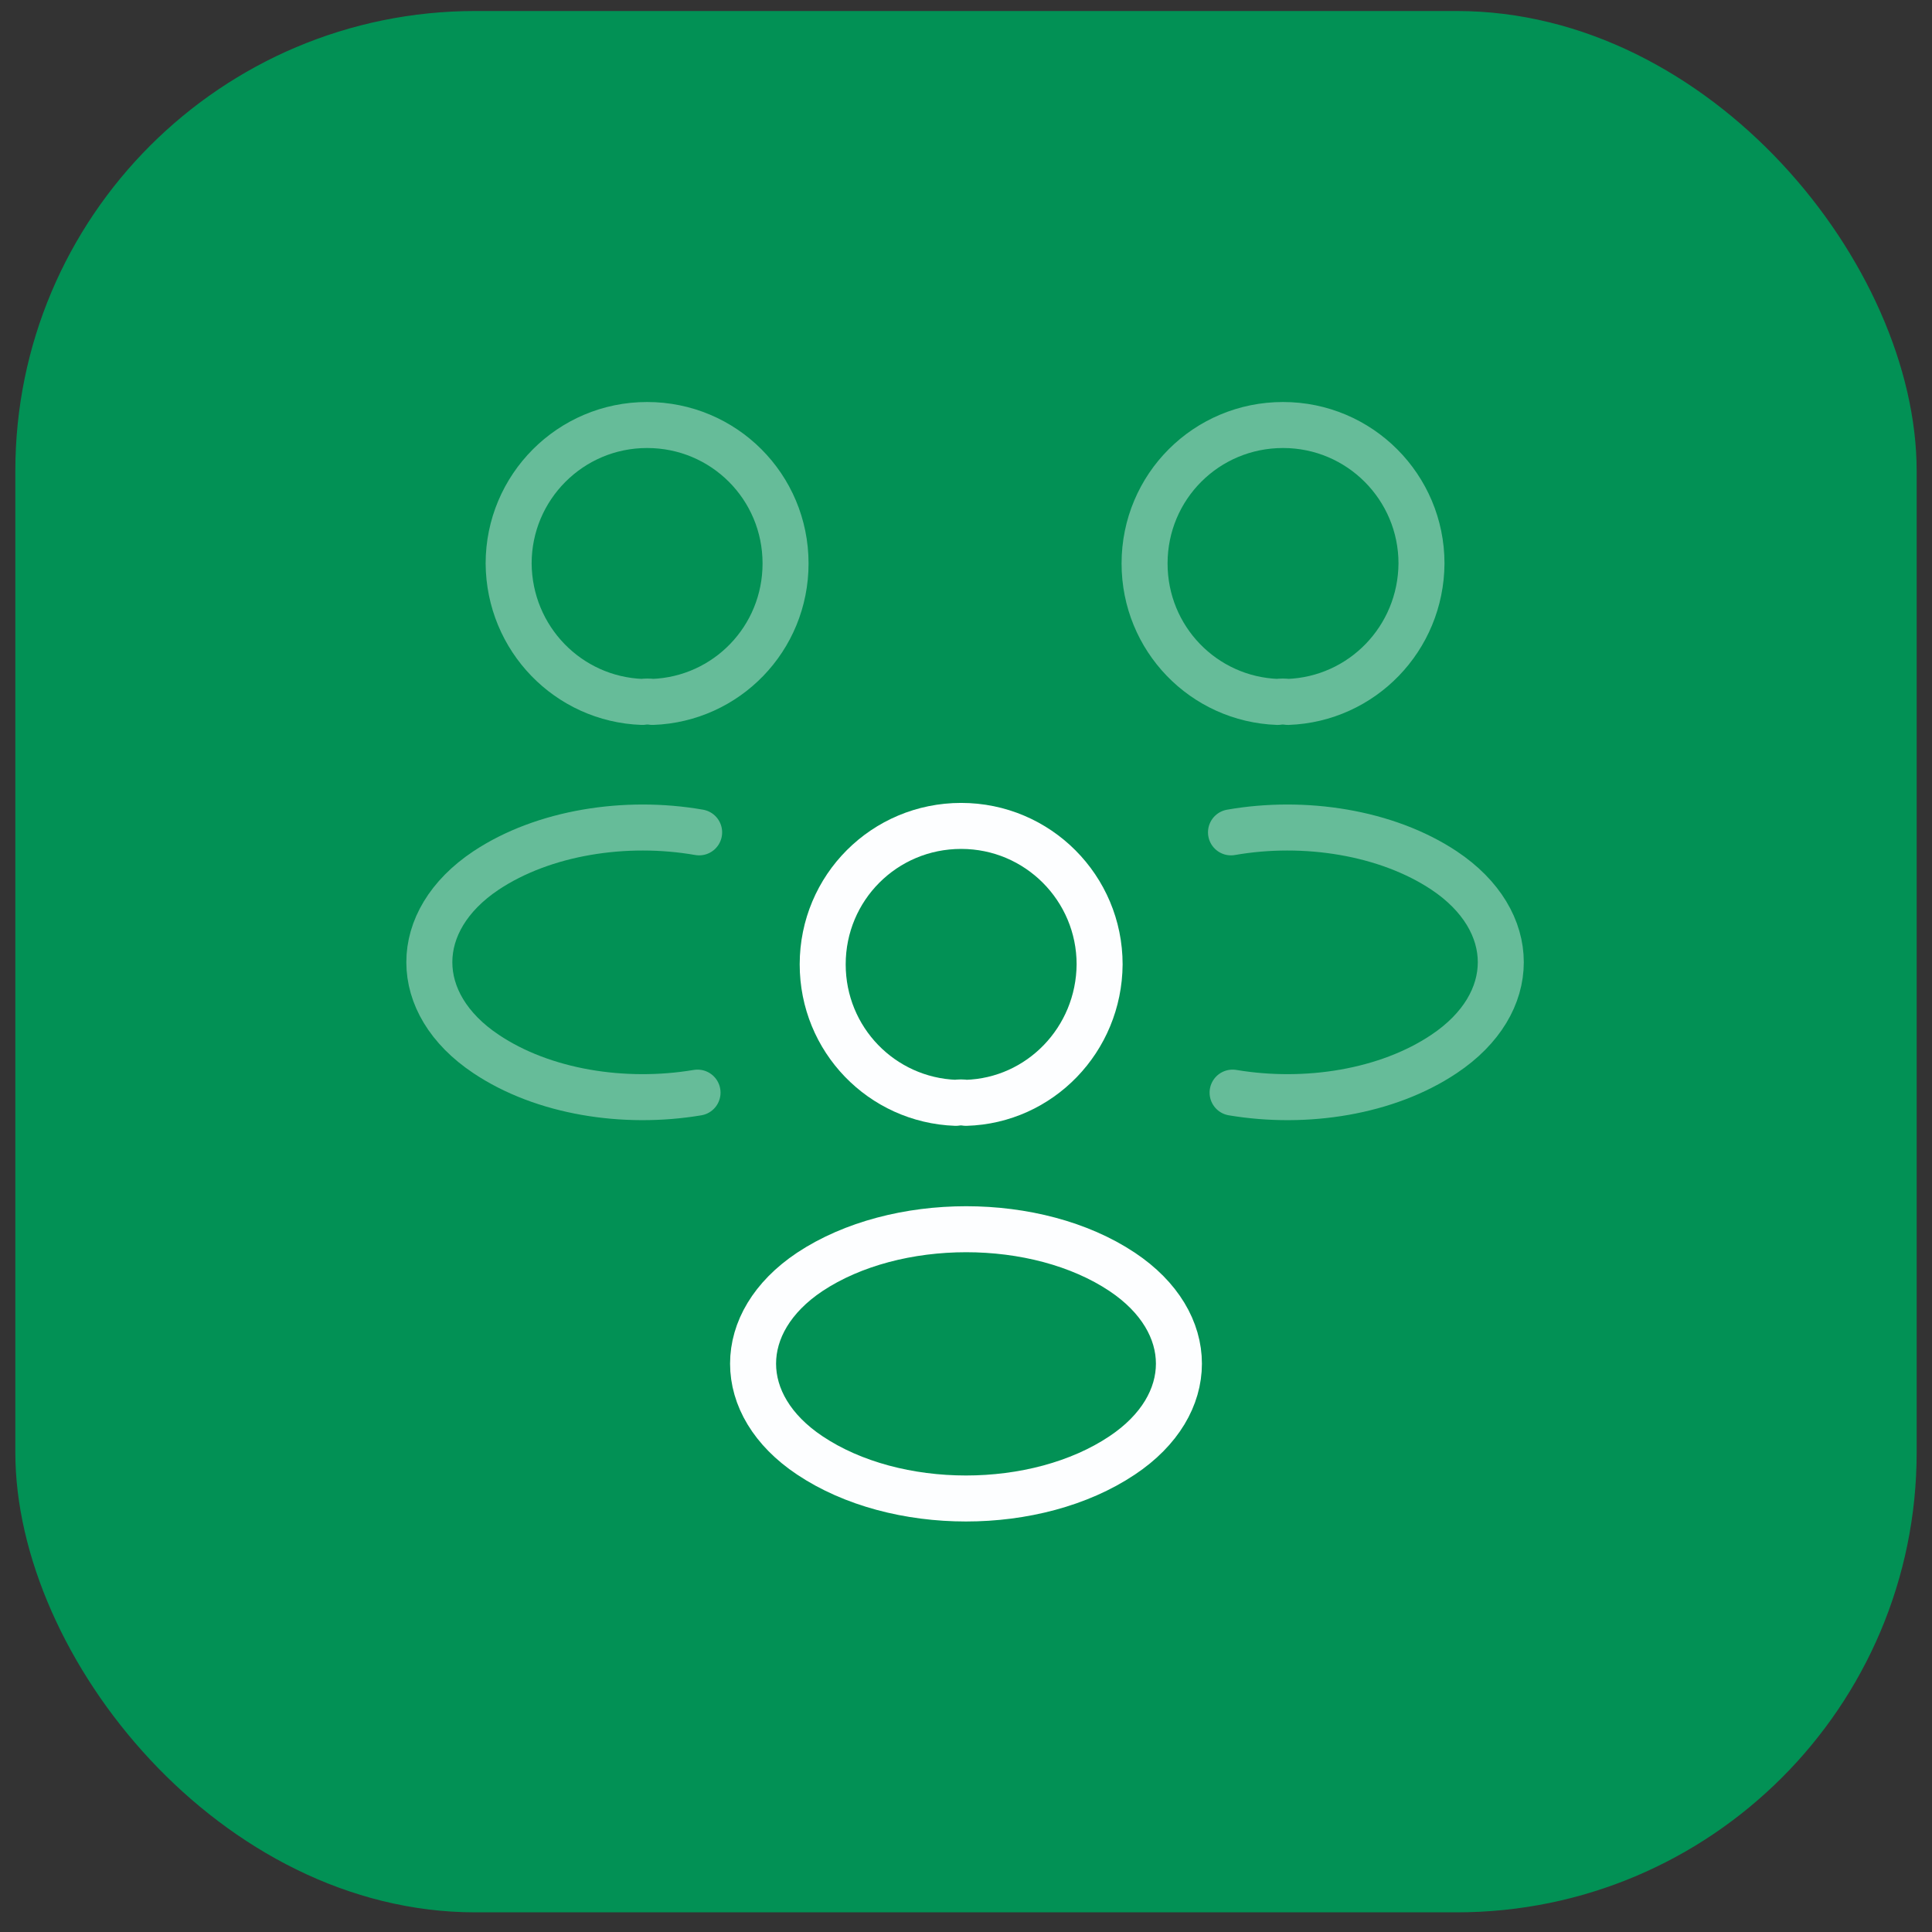 <svg width="63" height="63" viewBox="0 0 63 63" fill="none" xmlns="http://www.w3.org/2000/svg">
<rect x="0" y="0" width="63" height="63" fill="#333333" stroke="none"/>
<rect x="0.5" y="0.359" width="62" height="62" rx="15" fill="#029155"/>
<path opacity="0.4" d="M41.996 22.889C41.891 22.872 41.768 22.872 41.663 22.889C39.248 22.802 37.323 20.824 37.323 18.374C37.323 15.872 39.336 13.859 41.838 13.859C44.341 13.859 46.353 15.889 46.353 18.374C46.336 20.824 44.411 22.802 41.996 22.889Z" stroke="#FDFEFF" stroke-width="1.5" stroke-linecap="round" stroke-linejoin="round"/>
<path opacity="0.4" d="M40.193 35.629C42.591 36.032 45.233 35.612 47.088 34.369C49.556 32.724 49.556 30.029 47.088 28.384C45.216 27.142 42.538 26.722 40.141 27.142" stroke="#FDFEFF" stroke-width="1.5" stroke-linecap="round" stroke-linejoin="round"/>
<path opacity="0.4" d="M20.943 22.889C21.048 22.872 21.171 22.872 21.276 22.889C23.691 22.802 25.616 20.824 25.616 18.374C25.616 15.872 23.603 13.859 21.101 13.859C18.598 13.859 16.586 15.889 16.586 18.374C16.603 20.824 18.528 22.802 20.943 22.889Z" stroke="#FDFEFF" stroke-width="1.5" stroke-linecap="round" stroke-linejoin="round"/>
<path opacity="0.4" d="M22.746 35.629C20.348 36.032 17.706 35.612 15.851 34.369C13.383 32.724 13.383 30.029 15.851 28.384C17.723 27.142 20.401 26.722 22.798 27.142" stroke="#FDFEFF" stroke-width="1.5" stroke-linecap="round" stroke-linejoin="round"/>
<path d="M31.5 35.962C31.395 35.944 31.272 35.944 31.167 35.962C28.752 35.874 26.827 33.897 26.827 31.447C26.827 28.944 28.84 26.932 31.342 26.932C33.845 26.932 35.857 28.962 35.857 31.447C35.84 33.897 33.915 35.892 31.5 35.962Z" stroke="#FDFEFF" stroke-width="1.5" stroke-linecap="round" stroke-linejoin="round"/>
<path d="M26.407 41.474C23.94 43.12 23.94 45.815 26.407 47.459C29.207 49.332 33.792 49.332 36.592 47.459C39.06 45.815 39.06 43.12 36.592 41.474C33.81 39.62 29.207 39.62 26.407 41.474Z" stroke="#FDFEFF" stroke-width="1.5" stroke-linecap="round" stroke-linejoin="round"/>
</svg>
